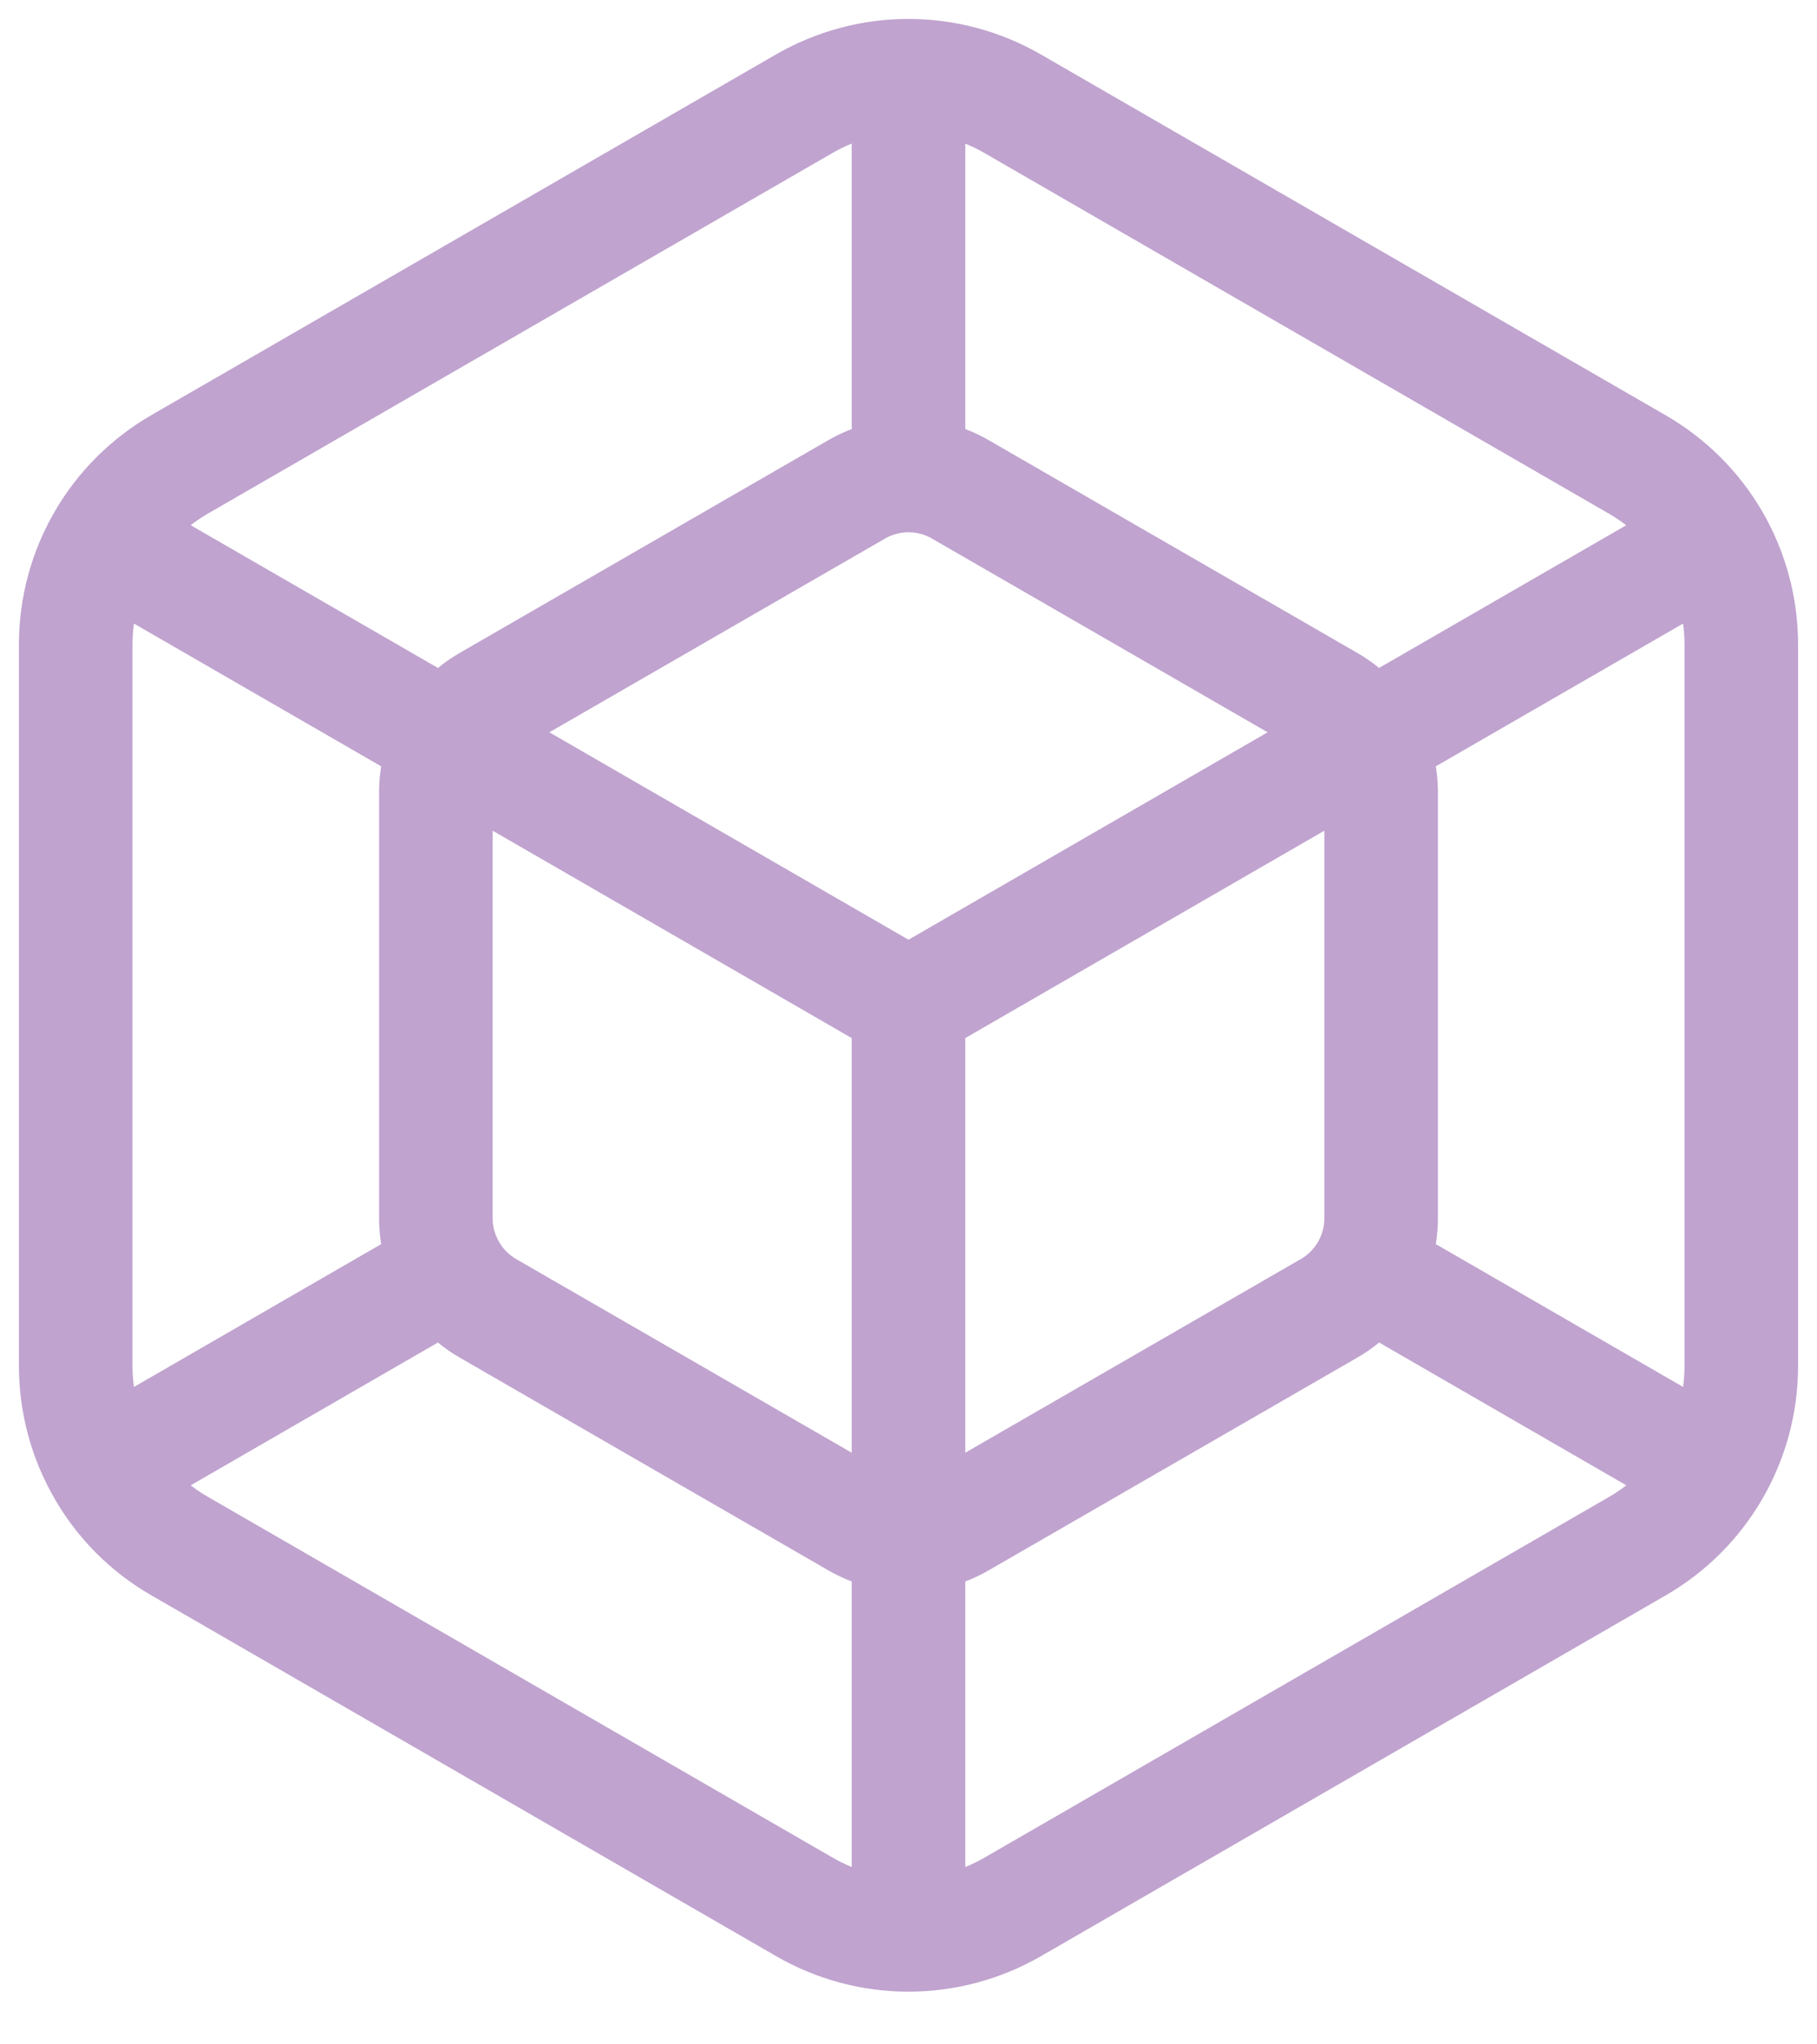 <svg width="24" height="27" viewBox="0 0 24 27" fill="none" xmlns="http://www.w3.org/2000/svg">
<path d="M12 13.277L5.941 9.778M12 13.277L18.059 9.778M12 13.277V20.274M5.941 9.778L1.368 7.138M5.941 9.778C5.822 9.983 5.757 10.22 5.757 10.464V16.088C5.757 16.333 5.823 16.568 5.941 16.774M5.941 9.778C6.059 9.573 6.231 9.399 6.443 9.275L11.314 6.464C11.526 6.342 11.762 6.28 12 6.28M18.059 9.778L22.632 7.138M18.059 9.778C17.939 9.569 17.766 9.396 17.557 9.275L12.686 6.464C12.478 6.343 12.241 6.28 12 6.28M18.059 9.778C18.178 9.984 18.243 10.22 18.243 10.464V16.088C18.243 16.332 18.178 16.566 18.063 16.77M12 20.274V25.554M12 20.274C12.238 20.274 12.474 20.212 12.686 20.089L17.557 17.278C17.771 17.155 17.943 16.977 18.063 16.77M12 20.274C11.762 20.274 11.526 20.212 11.314 20.089L6.443 17.278C6.231 17.155 6.059 16.98 5.941 16.774M1.369 19.415C1.605 19.827 1.949 20.176 2.374 20.42L10.626 25.185C11.051 25.431 11.526 25.554 12 25.554M1.369 19.415C1.128 18.998 1 18.524 1 18.041V8.512C1 8.021 1.131 7.548 1.368 7.138M1.369 19.415L5.941 16.774M12 25.554C12.482 25.554 12.956 25.427 13.374 25.186L21.626 20.421C22.051 20.176 22.396 19.825 22.632 19.415M1.368 7.138C1.604 6.728 1.949 6.378 2.374 6.132L10.626 1.368C11.044 1.127 11.518 1 12 1M22.632 19.415L18.243 16.88L18.063 16.77M22.632 19.415C22.869 19.004 23 18.533 23 18.041V8.512C23 8.021 22.869 7.548 22.632 7.138M22.632 7.138C22.391 6.721 22.044 6.375 21.626 6.134L13.374 1.369C12.956 1.128 12.482 1 12 1M12 1V6.28" stroke="#C0A3CF" stroke-width="1.5" stroke-linecap="round" stroke-linejoin="round"/>
</svg>

